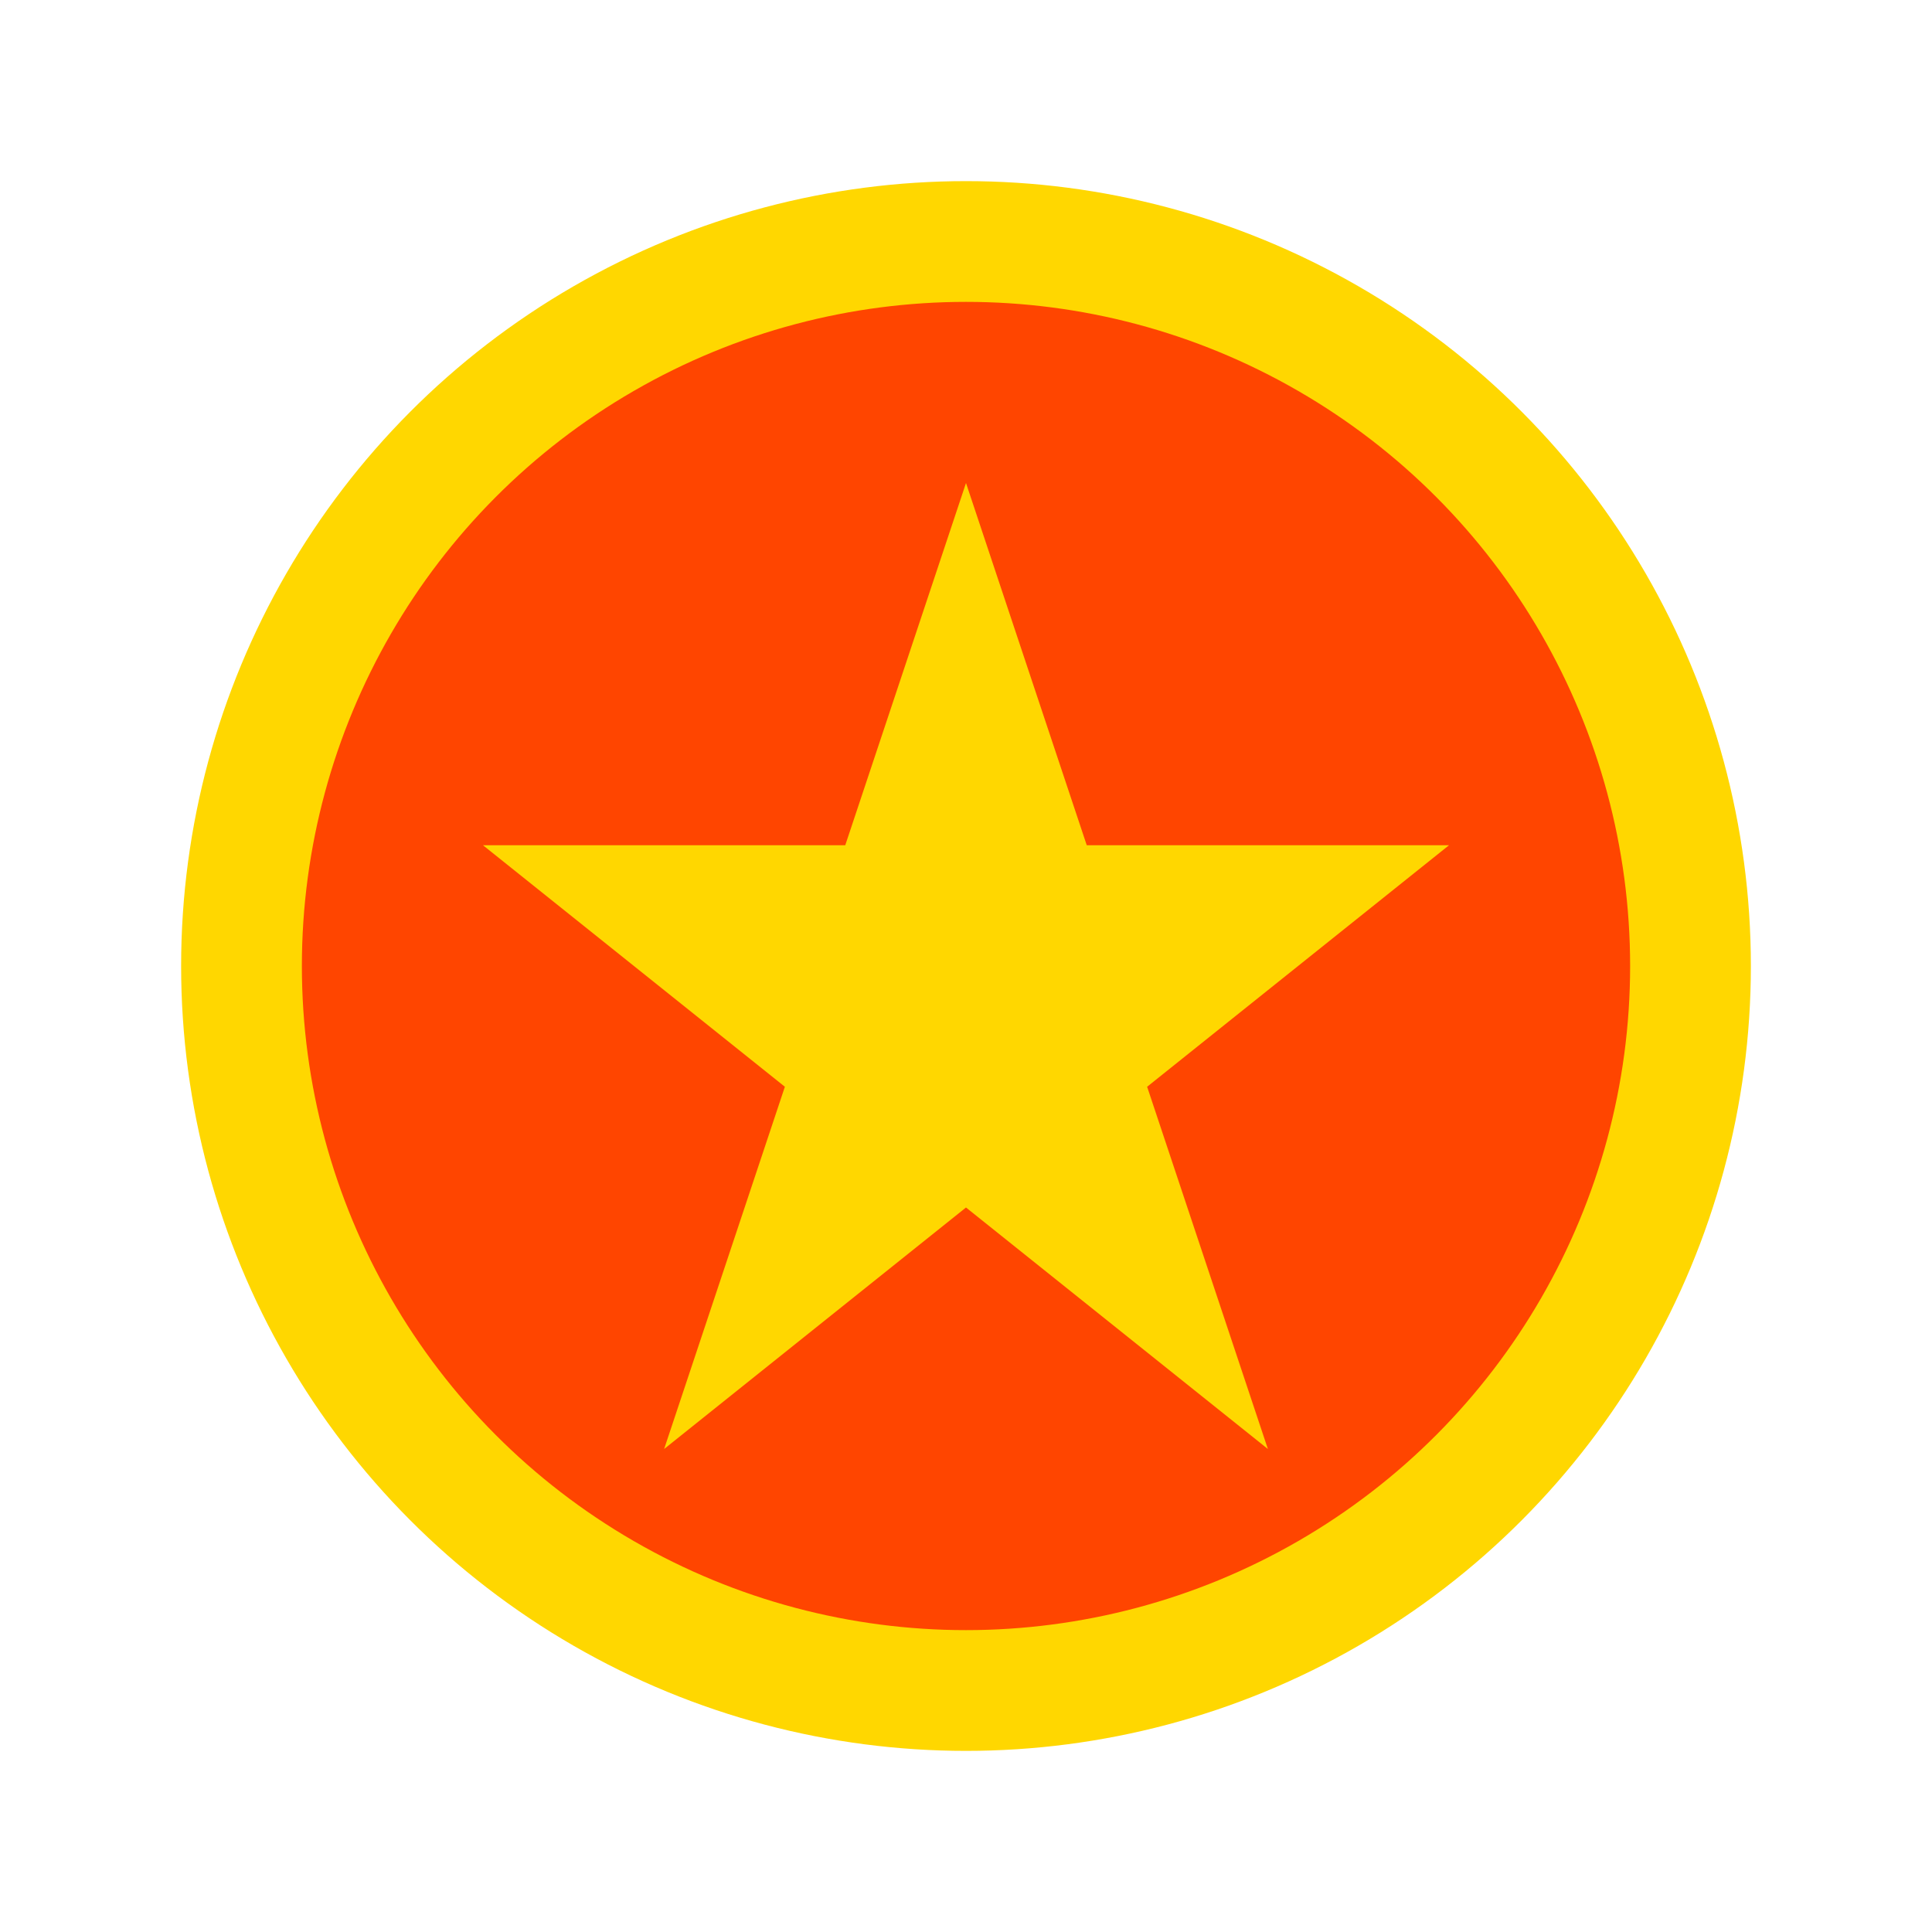 <?xml version="1.0" encoding="UTF-8"?>
<svg width="32" height="32" version="1.1" xmlns="http://www.w3.org/2000/svg">
  <!-- 精英怪物主体 -->
  <circle cx="16" cy="16" r="12" 
          fill="#FF4500"
          stroke="#FFD700"
          stroke-width="2"/>
  
  <!-- 精英标志（金色星形） -->
  <path d="M16,8 L18,14 L24,14 L19,18 L21,24 L16,20 L11,24 L13,18 L8,14 L14,14 Z"
        fill="#FFD700"/>
</svg> 